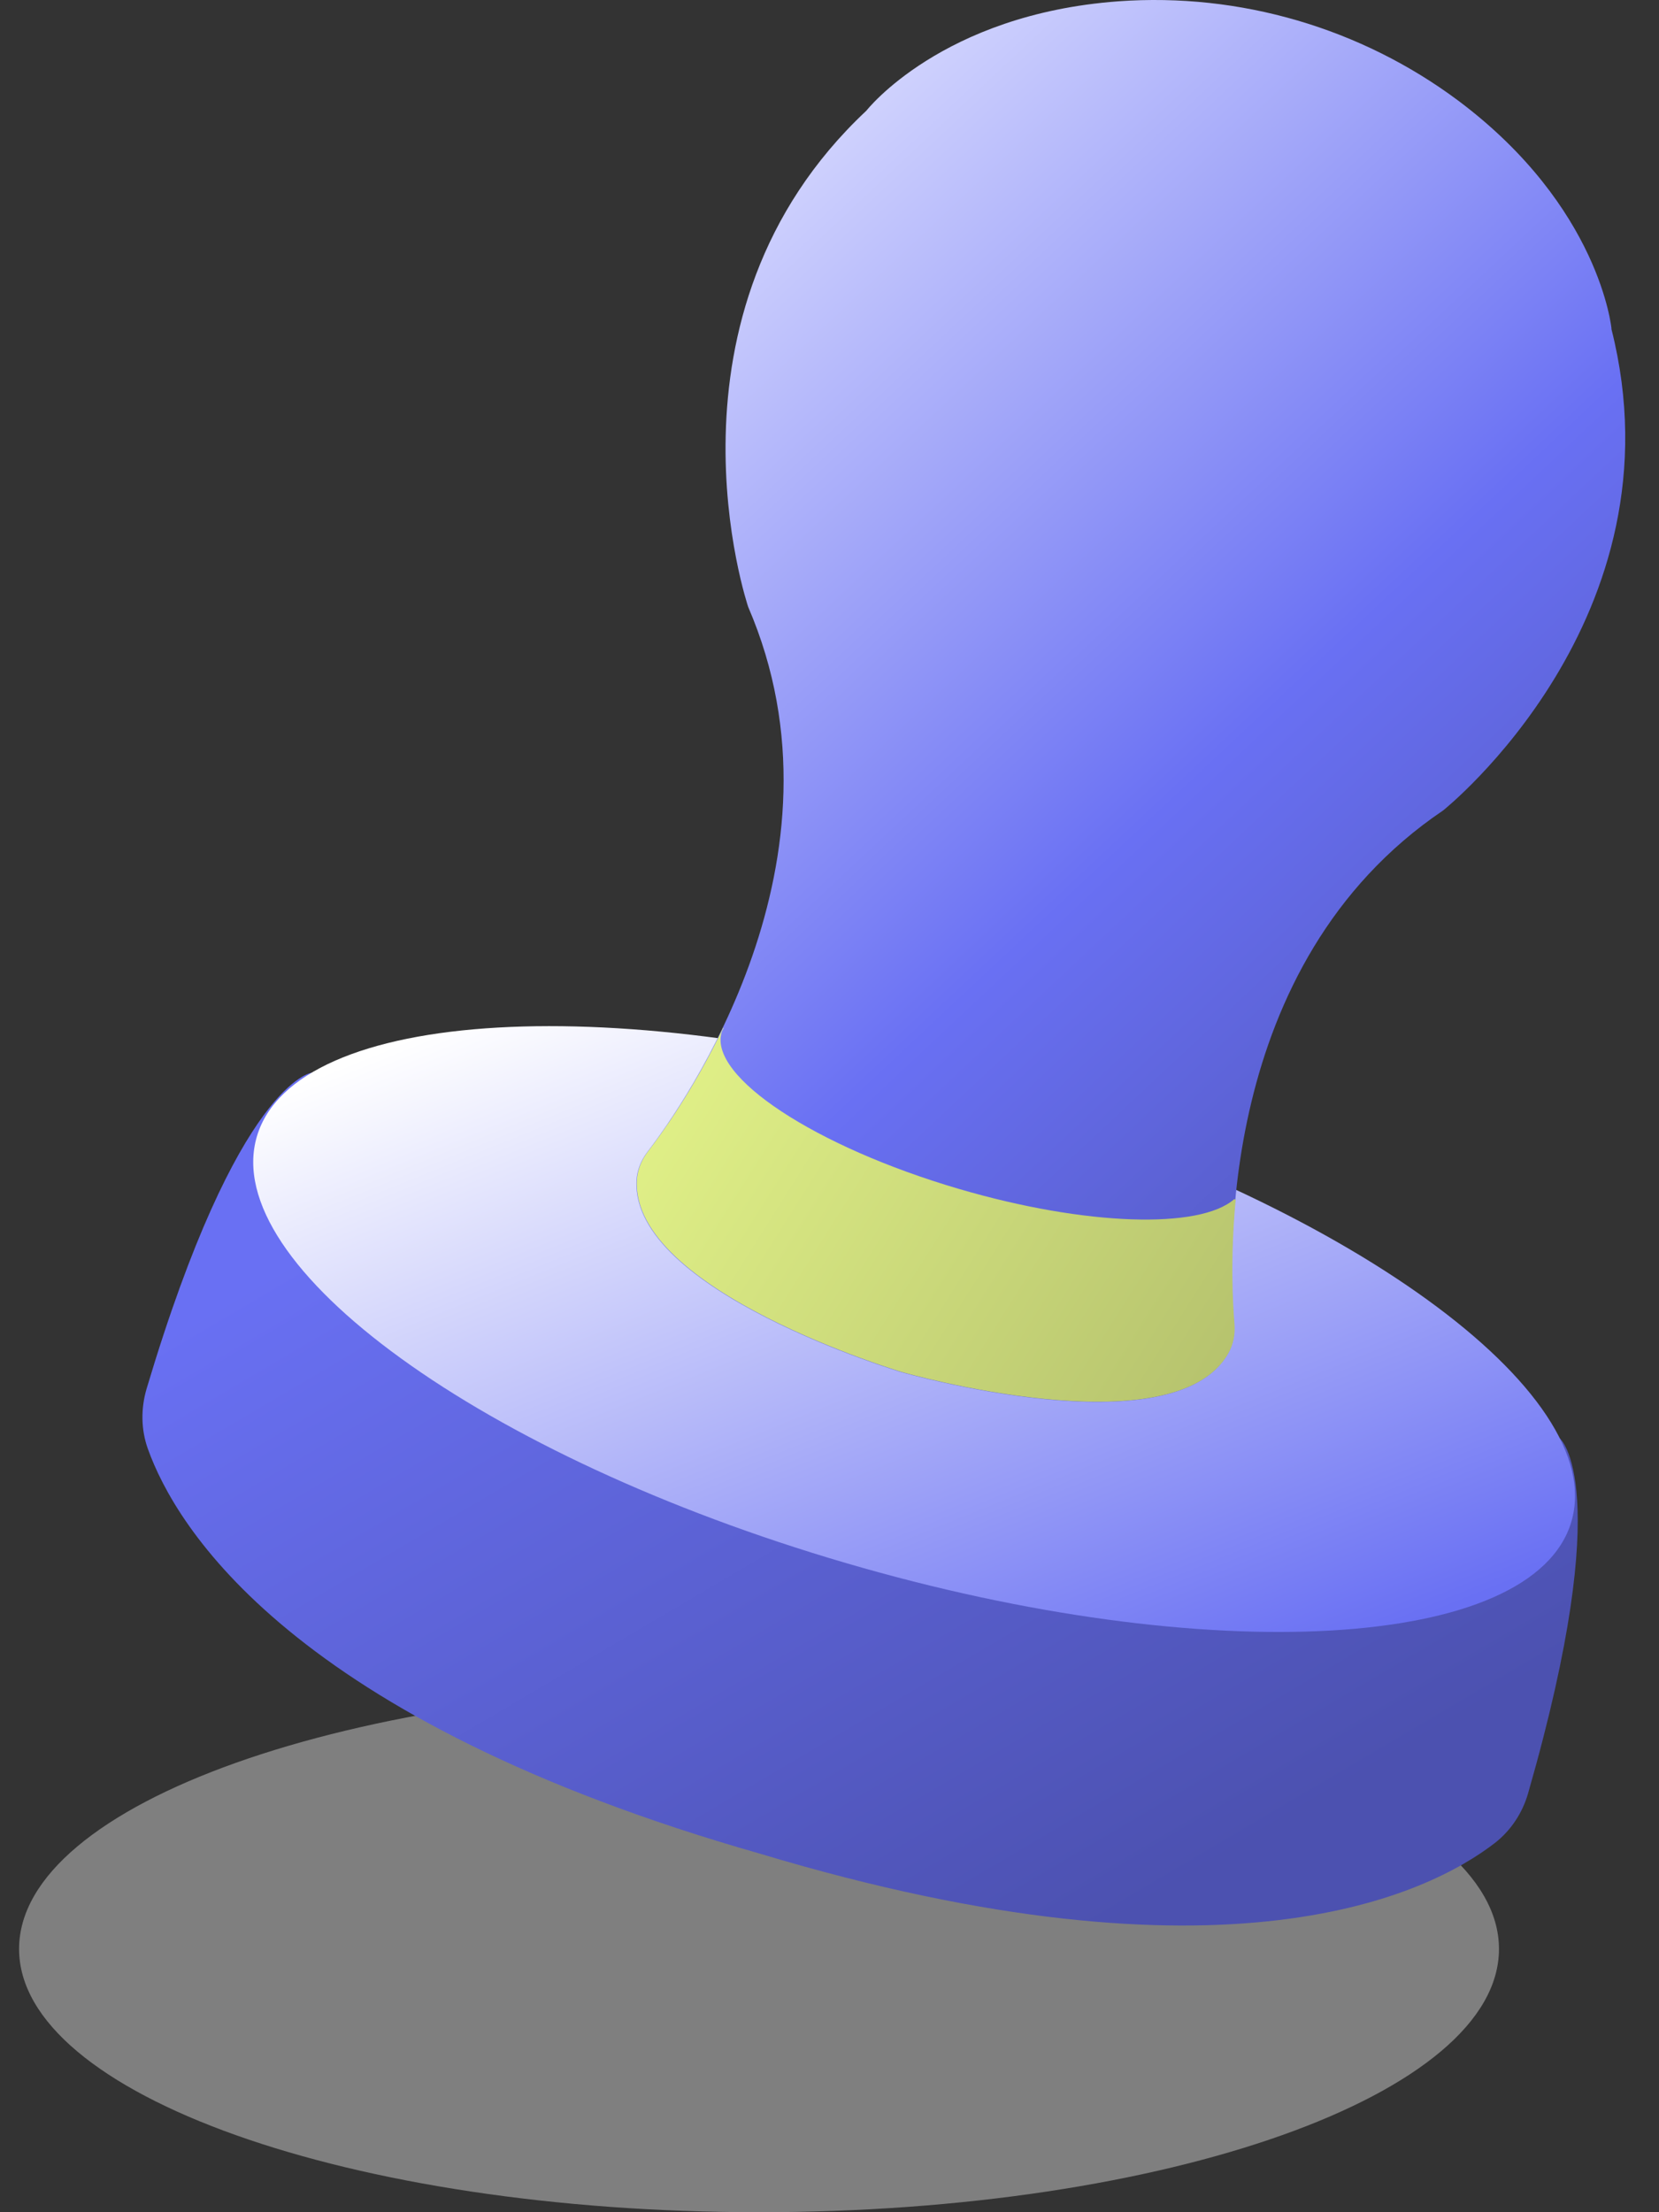 <svg width="48" height="64" viewBox="0 0 48 64" fill="none" xmlns="http://www.w3.org/2000/svg">
<rect x="0" y="0" width="48" height="64" fill="#333333" stroke="none"/>
<path d="M21.961 64C33.785 64 43.37 60.59 43.37 56.384C43.37 52.178 33.785 48.769 21.961 48.769C10.137 48.769 0.552 52.178 0.552 56.384C0.552 60.59 10.137 64 21.961 64Z" fill="#7F7F7F"/>
<path d="M45.126 41.612L24.468 45.217L9.015 31.035C9.015 31.035 6.893 31.287 4.241 40.178C4.074 40.747 4.078 41.356 4.277 41.912C5.08 44.162 8.407 49.757 22.001 53.631C35.534 57.699 41.353 54.782 43.246 53.322C43.714 52.96 44.05 52.448 44.213 51.879C46.776 42.962 45.126 41.607 45.126 41.607V41.612Z" fill="url(#paint0_linear_3614_29954)"/>
<path d="M45.466 44.018C46.56 40.281 38.933 34.758 28.43 31.683C17.927 28.608 8.526 29.144 7.431 32.882C6.337 36.619 13.964 42.141 24.468 45.217C34.971 48.292 44.372 47.755 45.466 44.018Z" fill="url(#paint1_linear_3614_29954)"/>
<path d="M46.626 9.512C46.626 9.512 46.3 5.991 42.196 2.915C39.377 0.811 35.869 -0.217 32.357 0.038C27.243 0.414 25.067 3.202 25.067 3.202C18.771 9.101 21.648 17.56 21.648 17.56C24.79 24.849 19.799 31.935 18.727 33.33C18.546 33.568 18.431 33.855 18.414 34.15C18.25 37.358 26.078 39.697 26.078 39.697C26.078 39.697 33.932 41.951 35.525 39.163C35.675 38.903 35.732 38.598 35.706 38.302C35.556 36.546 35.176 27.889 41.755 23.446C41.755 23.446 48.744 17.878 46.622 9.512H46.626Z" fill="url(#paint2_linear_3614_29954)"/>
<path d="M35.708 34.693C34.72 35.563 31.424 35.474 27.753 34.398C23.579 33.175 20.503 31.146 20.878 29.866C20.892 29.822 20.918 29.778 20.94 29.738H20.922C20.067 31.521 19.136 32.809 18.738 33.325C18.557 33.564 18.443 33.851 18.425 34.146C18.262 37.354 26.089 39.693 26.089 39.693C26.089 39.693 33.943 41.947 35.536 39.159C35.686 38.898 35.743 38.594 35.717 38.298C35.669 37.72 35.593 36.392 35.752 34.707L35.704 34.689L35.708 34.693Z" fill="url(#paint3_linear_3614_29954)"/>
<defs>
<linearGradient id="paint0_linear_3614_29954" x1="17.617" y1="31.035" x2="32.153" y2="55.706" gradientUnits="userSpaceOnUse">
<stop stop-color="#6970F3"/>
<stop offset="1" stop-color="#4C51B0"/>
</linearGradient>
<linearGradient id="paint1_linear_3614_29954" x1="7.781" y1="31.688" x2="17.706" y2="56.276" gradientUnits="userSpaceOnUse">
<stop stop-color="white"/>
<stop offset="1" stop-color="#6970F3"/>
</linearGradient>
<linearGradient id="paint2_linear_3614_29954" x1="18.411" y1="5.03" x2="47.023" y2="35.527" gradientUnits="userSpaceOnUse">
<stop stop-color="#DEE0FF"/>
<stop offset="0.571" stop-color="#6970F3"/>
<stop offset="1" stop-color="#4C51B0"/>
</linearGradient>
<linearGradient id="paint3_linear_3614_29954" x1="18.96" y1="29.738" x2="53.28" y2="51.403" gradientUnits="userSpaceOnUse">
<stop stop-color="#E3F389"/>
<stop offset="1" stop-color="#848D4F"/>
</linearGradient>
</defs>
</svg>
